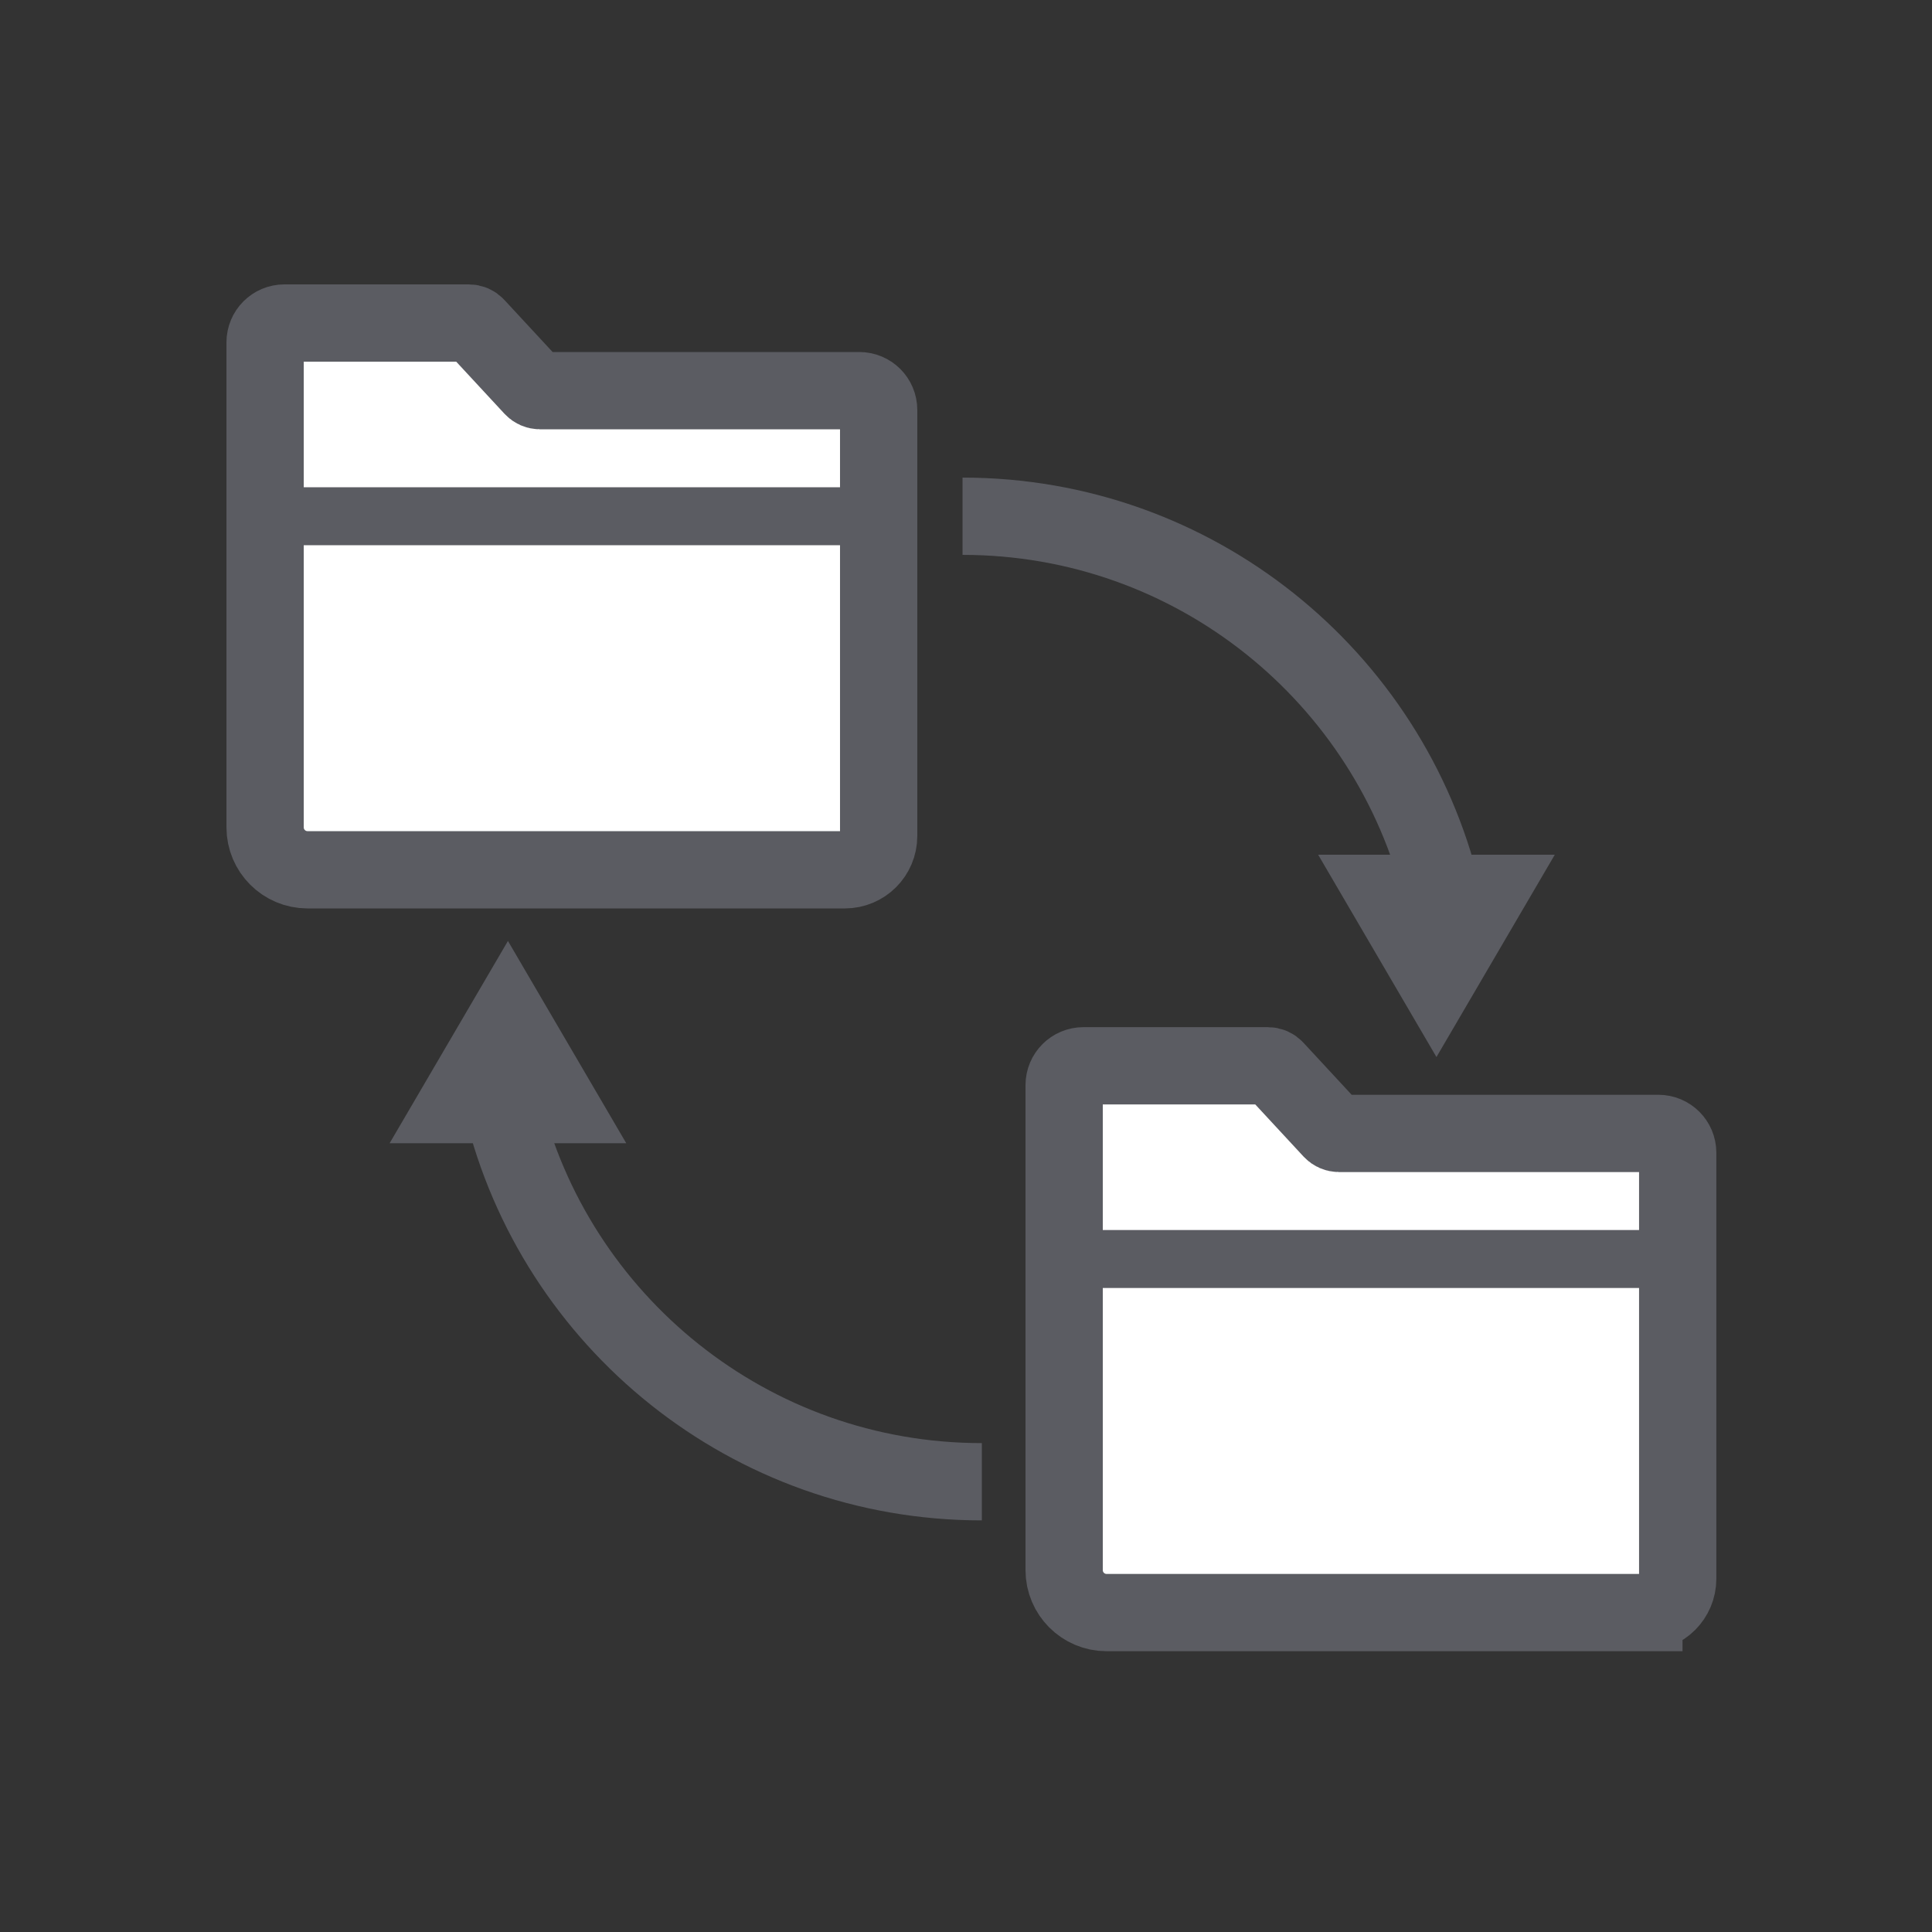<?xml version="1.0" encoding="iso-8859-1"?>
<!-- Generator: Adobe Illustrator 19.0.0, SVG Export Plug-In . SVG Version: 6.00 Build 0)  -->
<svg version="1.1" id="Layer_1" xmlns="http://www.w3.org/2000/svg" xmlns:xlink="http://www.w3.org/1999/xlink" x="0px" y="0px"
	 viewBox="0 0 200 200" style="enable-background:new 0 0 200 200;" xml:space="preserve">
<rect x="0" y="0" width="200" height="200" fill="#333333" stroke="none"/>
<g>
	<g>
		<path style="fill:#FFFFFF;stroke:#5B5C62;stroke-width:8;stroke-miterlimit:10;" d="M87.458,90.041L87.458,90.041
			c1.933,0,3.5-1.567,3.5-3.5V42.44c0-1.105-0.895-2-2-2H60.599h-4.702c-0.278,0-0.544-0.116-0.734-0.32l-5.892-6.36
			c-0.189-0.204-0.455-0.32-0.734-0.32H29.443c-1.105,0-2,0.895-2,2V47.44v38.207c0,2.427,1.967,4.394,4.394,4.394H87.458z"/>
		
			<line style="fill:#FFFFFF;stroke:#5B5C62;stroke-width:6;stroke-miterlimit:10;" x1="27.443" y1="53.441" x2="90.958" y2="53.441"/>
	</g>
	<g>
		<path style="fill:#FFFFFF;stroke:#5B5C62;stroke-width:8;stroke-miterlimit:10;" d="M170.175,166.932L170.175,166.932
			c1.933,0,3.5-1.567,3.5-3.5v-44.101c0-1.105-0.895-2-2-2h-28.359h-4.702c-0.278,0-0.544-0.116-0.734-0.32l-5.892-6.36
			c-0.189-0.204-0.455-0.32-0.734-0.32H112.16c-1.105,0-2,0.895-2,2v12.001v38.207c0,2.427,1.967,4.394,4.394,4.394H170.175z"/>
		
			<line style="fill:#FFFFFF;stroke:#5B5C62;stroke-width:6;stroke-miterlimit:10;" x1="110.16" y1="130.332" x2="173.675" y2="130.332"/>
	</g>
	<path style="fill:#FFFFFF;stroke:#5B5C62;stroke-width:8;stroke-miterlimit:10;" d="M132.282,85.224"/>
	<g>
		<path style="fill:none;stroke:#5B5C62;stroke-width:8;stroke-miterlimit:10;" d="M101.642,153.39
			c-24.04,0-44.199-16.613-49.624-38.985"/>
		<polygon style="fill:none;stroke:#5B5C62;stroke-width:8;stroke-miterlimit:10;" points="57.857,114.348 47.307,114.348 
			52.582,105.33 		"/>
	</g>
	<g>
		<path style="fill:none;stroke:#5B5C62;stroke-width:8;stroke-miterlimit:10;" d="M99.642,53.441
			c24.04,0,44.199,16.613,49.624,38.985"/>
		<polygon style="fill:none;stroke:#5B5C62;stroke-width:8;stroke-miterlimit:10;" points="143.428,92.482 153.977,92.482 
			148.702,101.501 		"/>
	</g>
</g>
</svg>
